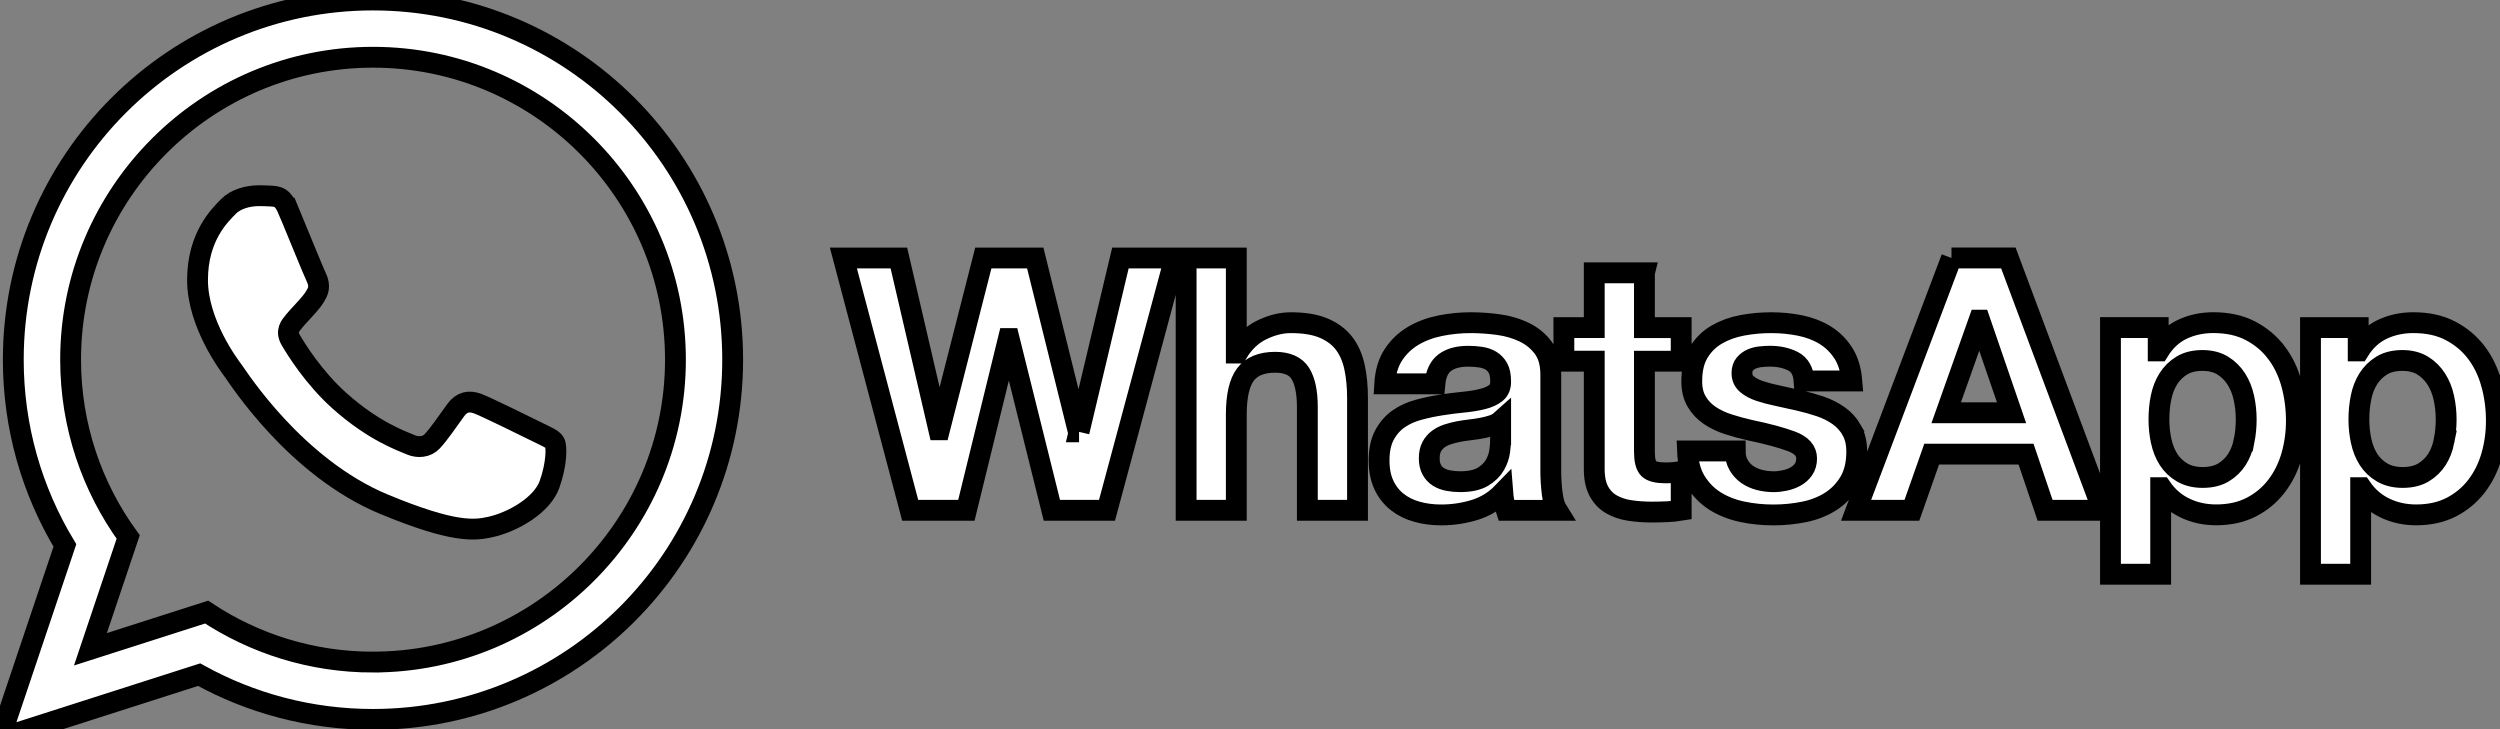 <svg xmlns="http://www.w3.org/2000/svg" width="120" height="35" xml:space="preserve" enable-background="new -66.906 -50.682 911 331" version="1.1" style=""><rect width="100%" height="100%" fill="#808080" stroke="none"/><rect id="backgroundrect" width="100%" height="100%" x="0" y="0" fill="none" stroke="none"/>

 <g style="" class="currentLayer">
  <title>Layer 1</title>
  <g stroke="null" id="svg_1" class="selected" fill="#ffffff" fill-opacity="1">
   <g stroke="null" id="svg_2" fill="#ffffff" fill-opacity="1">
    <path stroke="null" id="svg_3" d="m51.795,20.729l-0.034,0l-2.069,-8.345l-2.493,0l-2.103,8.244l-0.034,0l-1.916,-8.244l-2.663,0l3.206,12.111l2.697,0l2.018,-8.243l0.034,0l2.052,8.243l2.646,0l3.256,-12.111l-2.612,0l-1.985,8.345zm12.721,-4.248c-0.238,-0.311 -0.563,-0.553 -0.975,-0.729c-0.413,-0.176 -0.942,-0.263 -1.586,-0.263c-0.453,0 -0.916,0.116 -1.392,0.347c-0.474,0.232 -0.865,0.602 -1.17,1.111l-0.05,0l0,-4.563l-2.409,0l0,12.111l2.409,0l0,-4.596c0,-0.893 0.146,-1.535 0.441,-1.925c0.294,-0.39 0.769,-0.585 1.425,-0.585c0.576,0 0.978,0.177 1.204,0.534s0.34,0.897 0.34,1.62l0,4.952l2.408,0l0,-5.393c0,-0.543 -0.048,-1.037 -0.144,-1.484c-0.097,-0.447 -0.264,-0.826 -0.501,-1.137zm9.922,6.064l0,-4.563c0,-0.531 -0.118,-0.958 -0.356,-1.28c-0.237,-0.322 -0.543,-0.574 -0.915,-0.755c-0.373,-0.181 -0.787,-0.303 -1.238,-0.365c-0.452,-0.061 -0.899,-0.093 -1.34,-0.093c-0.486,0 -0.97,0.048 -1.45,0.144c-0.481,0.096 -0.913,0.257 -1.298,0.483c-0.384,0.227 -0.701,0.526 -0.949,0.899c-0.249,0.374 -0.391,0.843 -0.425,1.409l2.408,0c0.045,-0.476 0.204,-0.815 0.475,-1.018c0.271,-0.203 0.644,-0.306 1.12,-0.306c0.215,0 0.415,0.015 0.602,0.043c0.186,0.028 0.351,0.084 0.492,0.169c0.141,0.086 0.254,0.204 0.339,0.356c0.084,0.153 0.127,0.36 0.127,0.619c0.011,0.249 -0.063,0.439 -0.22,0.569c-0.159,0.13 -0.373,0.229 -0.645,0.296c-0.271,0.069 -0.582,0.12 -0.933,0.153c-0.351,0.034 -0.707,0.08 -1.068,0.137c-0.362,0.057 -0.721,0.133 -1.077,0.229c-0.356,0.096 -0.674,0.241 -0.949,0.432c-0.278,0.193 -0.504,0.449 -0.679,0.772c-0.175,0.322 -0.263,0.732 -0.263,1.229c0,0.453 0.076,0.844 0.23,1.17c0.152,0.329 0.364,0.6 0.635,0.815c0.272,0.216 0.588,0.374 0.95,0.475c0.361,0.102 0.752,0.152 1.17,0.152c0.543,0 1.074,-0.079 1.593,-0.236c0.52,-0.16 0.974,-0.436 1.357,-0.832c0.011,0.146 0.031,0.291 0.059,0.433c0.028,0.141 0.065,0.28 0.11,0.415l2.442,0c-0.113,-0.18 -0.192,-0.452 -0.237,-0.813c-0.045,-0.362 -0.068,-0.74 -0.068,-1.136zm-2.408,-1.443c0,0.136 -0.014,0.318 -0.043,0.543c-0.028,0.226 -0.104,0.449 -0.228,0.669c-0.125,0.221 -0.318,0.411 -0.577,0.568c-0.26,0.159 -0.628,0.239 -1.103,0.239c-0.192,0 -0.378,-0.018 -0.559,-0.052c-0.181,-0.033 -0.339,-0.093 -0.475,-0.178c-0.135,-0.085 -0.243,-0.2 -0.322,-0.347c-0.079,-0.147 -0.119,-0.328 -0.119,-0.543c0,-0.226 0.04,-0.413 0.119,-0.56c0.079,-0.146 0.184,-0.268 0.314,-0.364c0.13,-0.097 0.282,-0.172 0.458,-0.23c0.175,-0.057 0.353,-0.101 0.534,-0.136c0.192,-0.033 0.385,-0.062 0.576,-0.084c0.193,-0.022 0.376,-0.051 0.552,-0.085c0.175,-0.034 0.339,-0.076 0.492,-0.127c0.152,-0.051 0.28,-0.121 0.382,-0.212l0,0.898l-0,0zm6.903,-8.006l-2.409,0l0,2.629l-1.458,0l0,1.612l1.458,0l0,5.173c0,0.441 0.074,0.798 0.221,1.069c0.147,0.271 0.348,0.482 0.602,0.628c0.255,0.147 0.549,0.247 0.882,0.297c0.333,0.05 0.688,0.076 1.06,0.076c0.238,0 0.481,-0.006 0.73,-0.017c0.248,-0.011 0.474,-0.034 0.678,-0.068l0,-1.866c-0.113,0.023 -0.232,0.041 -0.356,0.052c-0.124,0.011 -0.254,0.017 -0.39,0.017c-0.407,0 -0.678,-0.068 -0.815,-0.204c-0.135,-0.136 -0.203,-0.407 -0.203,-0.814l0,-4.342l1.764,0l0,-1.612l-1.764,0l0,-2.629l-0,0zm9.956,7.557c-0.158,-0.277 -0.368,-0.509 -0.628,-0.696c-0.26,-0.186 -0.558,-0.336 -0.891,-0.45c-0.334,-0.112 -0.676,-0.208 -1.026,-0.288c-0.339,-0.079 -0.672,-0.153 -1,-0.221c-0.328,-0.068 -0.62,-0.144 -0.874,-0.229c-0.254,-0.085 -0.46,-0.195 -0.619,-0.331s-0.237,-0.311 -0.237,-0.526c0,-0.18 0.044,-0.324 0.135,-0.433c0.091,-0.107 0.201,-0.189 0.331,-0.246c0.13,-0.056 0.273,-0.093 0.432,-0.109c0.158,-0.017 0.306,-0.026 0.441,-0.026c0.43,0 0.803,0.083 1.12,0.246c0.316,0.165 0.492,0.478 0.524,0.942l2.291,0c-0.045,-0.543 -0.184,-0.992 -0.416,-1.348c-0.231,-0.356 -0.523,-0.641 -0.873,-0.856c-0.351,-0.214 -0.749,-0.367 -1.197,-0.458c-0.447,-0.09 -0.907,-0.135 -1.381,-0.135c-0.475,0 -0.939,0.042 -1.391,0.127c-0.454,0.084 -0.861,0.232 -1.221,0.441c-0.363,0.209 -0.653,0.495 -0.874,0.856c-0.221,0.362 -0.331,0.826 -0.331,1.391c0,0.385 0.08,0.71 0.238,0.975c0.157,0.266 0.367,0.486 0.626,0.662c0.261,0.175 0.558,0.317 0.891,0.424c0.333,0.108 0.676,0.201 1.026,0.28c0.86,0.18 1.53,0.361 2.011,0.542c0.48,0.181 0.721,0.453 0.721,0.815c0,0.214 -0.051,0.392 -0.152,0.534s-0.229,0.254 -0.382,0.339c-0.153,0.085 -0.323,0.147 -0.509,0.186c-0.187,0.04 -0.365,0.061 -0.535,0.061c-0.237,0 -0.466,-0.029 -0.686,-0.085c-0.221,-0.057 -0.416,-0.145 -0.586,-0.263s-0.309,-0.271 -0.416,-0.458c-0.107,-0.186 -0.161,-0.409 -0.161,-0.669l-2.29,0c0.023,0.588 0.156,1.077 0.399,1.467c0.242,0.39 0.552,0.704 0.932,0.942c0.379,0.237 0.812,0.407 1.298,0.509c0.485,0.102 0.983,0.152 1.491,0.152c0.497,0 0.987,-0.048 1.468,-0.144c0.48,-0.096 0.907,-0.263 1.28,-0.501c0.374,-0.237 0.675,-0.551 0.908,-0.941c0.231,-0.39 0.347,-0.874 0.347,-1.45c-0,-0.407 -0.079,-0.749 -0.237,-1.025zm4.783,-8.27l-4.58,12.111l2.68,0l0.949,-2.696l4.529,0l0.915,2.696l2.766,0l-4.529,-12.111l-2.731,0zm-0.255,7.43l1.577,-4.445l0.034,0l1.527,4.445l-3.138,0zm15.841,-2.901c-0.327,-0.43 -0.74,-0.774 -1.238,-1.035c-0.498,-0.26 -1.091,-0.39 -1.78,-0.39c-0.543,0 -1.041,0.108 -1.493,0.322c-0.453,0.215 -0.825,0.56 -1.119,1.035l-0.034,0l0,-1.12l-2.291,0l0,11.839l2.41,0l0,-4.155l0.033,0c0.294,0.429 0.67,0.754 1.129,0.975c0.457,0.221 0.958,0.33 1.501,0.33c0.645,0 1.208,-0.125 1.688,-0.373c0.481,-0.248 0.882,-0.582 1.204,-1c0.323,-0.418 0.562,-0.899 0.722,-1.441c0.157,-0.543 0.237,-1.109 0.237,-1.696c0,-0.622 -0.08,-1.219 -0.237,-1.79c-0.159,-0.571 -0.402,-1.071 -0.731,-1.501zm-1.542,4.258c-0.069,0.339 -0.185,0.635 -0.349,0.89c-0.164,0.254 -0.379,0.462 -0.645,0.62c-0.265,0.157 -0.596,0.238 -0.992,0.238c-0.385,0 -0.711,-0.08 -0.983,-0.238c-0.272,-0.158 -0.489,-0.365 -0.653,-0.62c-0.164,-0.254 -0.282,-0.55 -0.356,-0.89c-0.073,-0.339 -0.109,-0.684 -0.109,-1.034c0,-0.362 0.033,-0.713 0.101,-1.052c0.069,-0.339 0.184,-0.639 0.349,-0.899c0.163,-0.261 0.378,-0.473 0.645,-0.637c0.266,-0.163 0.596,-0.245 0.992,-0.245c0.383,0 0.71,0.082 0.975,0.245c0.265,0.164 0.484,0.38 0.653,0.645c0.169,0.266 0.29,0.568 0.364,0.908c0.074,0.339 0.11,0.685 0.11,1.035c0,0.349 -0.033,0.694 -0.1,1.034zm11.872,-2.756c-0.158,-0.571 -0.402,-1.071 -0.729,-1.501c-0.329,-0.43 -0.74,-0.774 -1.238,-1.035c-0.498,-0.26 -1.092,-0.39 -1.782,-0.39c-0.543,0 -1.04,0.108 -1.492,0.322c-0.453,0.215 -0.826,0.56 -1.12,1.035l-0.033,0l0,-1.12l-2.29,0l0,11.839l2.408,0l0,-4.155l0.034,0c0.294,0.429 0.671,0.754 1.128,0.975c0.458,0.221 0.959,0.33 1.502,0.33c0.644,0 1.206,-0.125 1.688,-0.373c0.48,-0.248 0.882,-0.582 1.204,-1c0.323,-0.418 0.563,-0.899 0.721,-1.441c0.158,-0.543 0.237,-1.109 0.237,-1.696c-0,-0.622 -0.079,-1.219 -0.237,-1.79zm-2.273,2.756c-0.068,0.339 -0.184,0.635 -0.347,0.89c-0.165,0.254 -0.379,0.462 -0.645,0.62c-0.265,0.157 -0.596,0.238 -0.992,0.238c-0.385,0 -0.713,-0.08 -0.984,-0.238c-0.272,-0.158 -0.489,-0.365 -0.654,-0.62c-0.163,-0.254 -0.282,-0.55 -0.356,-0.89c-0.073,-0.339 -0.11,-0.684 -0.11,-1.034c0,-0.362 0.035,-0.713 0.102,-1.052c0.068,-0.339 0.184,-0.639 0.347,-0.899c0.164,-0.261 0.38,-0.473 0.645,-0.637c0.265,-0.163 0.596,-0.245 0.992,-0.245c0.384,0 0.709,0.082 0.975,0.245c0.266,0.164 0.483,0.38 0.653,0.645c0.171,0.266 0.292,0.568 0.365,0.908c0.074,0.339 0.11,0.685 0.11,1.035c0,0.349 -0.034,0.694 -0.102,1.034z" clip-rule="evenodd" fill-rule="evenodd" fill="#ffffff" fill-opacity="1"/>
   </g>
  </g>
  <g stroke="null" id="svg_4" class="selected" fill="#ffffff" fill-opacity="1">
   <g stroke="null" id="svg_5" fill="#ffffff" fill-opacity="1">
    <path stroke="null" id="svg_6" d="m17.904,0c-9.536,0 -17.266,7.73 -17.266,17.266c0,3.262 0.905,6.312 2.477,8.915l-3.116,9.263l9.559,-3.061c2.473,1.368 5.318,2.148 8.345,2.148c9.535,0 17.265,-7.729 17.265,-17.265c0,-9.536 -7.73,-17.266 -17.265,-17.266zm0,31.781c-2.949,0 -5.694,-0.884 -7.986,-2.401l-5.578,1.786l1.813,-5.391c-1.738,-2.393 -2.764,-5.334 -2.764,-8.511c0,-8.004 6.512,-14.516 14.516,-14.516c8.004,0 14.516,6.512 14.516,14.516c0,8.004 -6.512,14.515 -14.516,14.515z" clip-rule="evenodd" fill-rule="evenodd" fill="#ffffff" fill-opacity="1"/>
   </g>
  </g>
  <path stroke="null" id="svg_7" d="m13.855,10.124c-0.28,-0.674 -0.494,-0.697 -0.926,-0.717c-0.148,-0.007 -0.309,-0.014 -0.485,-0.014c-0.557,0 -1.134,0.164 -1.481,0.52c-0.423,0.433 -1.481,1.447 -1.481,3.529c0,2.082 1.517,4.095 1.728,4.377c0.212,0.282 2.958,4.618 7.23,6.388c3.335,1.381 4.325,1.258 5.086,1.092c1.107,-0.242 2.497,-1.057 2.85,-2.045c0.353,-0.988 0.353,-1.836 0.247,-2.012c-0.106,-0.177 -0.388,-0.282 -0.811,-0.494c-0.423,-0.212 -2.504,-1.235 -2.892,-1.376c-0.388,-0.141 -0.747,-0.098 -1.045,0.315c-0.412,0.57 -0.808,1.156 -1.136,1.503c-0.257,0.273 -0.672,0.311 -1.028,0.159c-0.468,-0.2 -1.787,-0.659 -3.404,-2.101c-1.258,-1.121 -2.107,-2.507 -2.354,-2.931c-0.247,-0.423 -0.022,-0.676 0.169,-0.906c0.217,-0.263 0.417,-0.452 0.629,-0.698c0.212,-0.247 0.33,-0.379 0.471,-0.662c0.141,-0.282 0.046,-0.573 -0.06,-0.785c-0.106,-0.212 -0.953,-2.294 -1.305,-3.142z" clip-rule="evenodd" fill-rule="evenodd" class="selected" fill="#ffffff" fill-opacity="1"/>
 </g>
</svg>